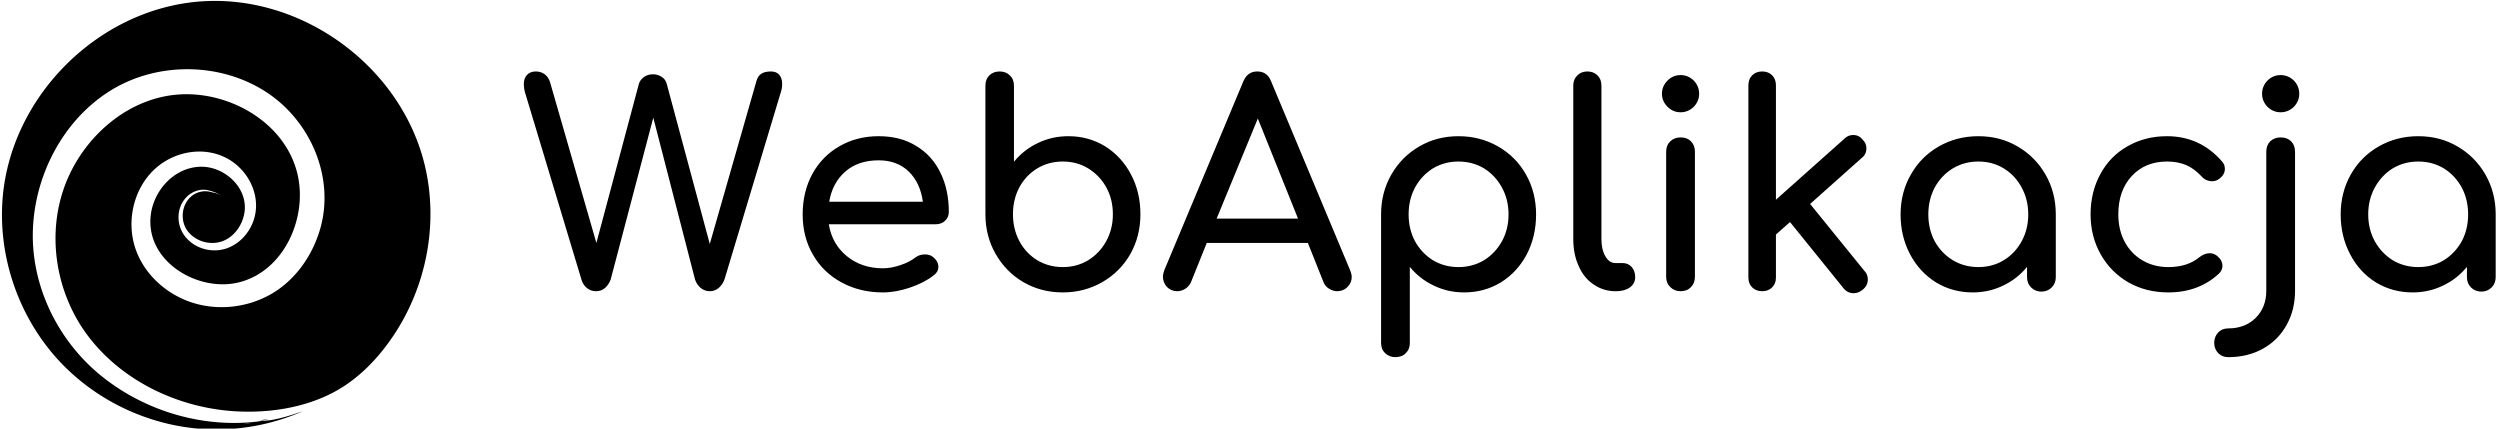 <svg data-v-423bf9ae="" xmlns="http://www.w3.org/2000/svg" viewBox="0 0 525 90" class="iconLeft"><!----><!----><!----><g data-v-423bf9ae="" id="9eab788b-4495-442d-bc05-a8cbec0bcc8e" fill="black" transform="matrix(4.222,0,0,4.222,109.451,9.096)"><path d="M12.42 1.40L12.42 1.40Q12.70 1.40 12.84 1.57L12.84 1.57L12.84 1.57Q12.98 1.74 12.98 2.02L12.98 2.02L12.98 2.02Q12.98 2.23 12.92 2.41L12.92 2.41L10.11 11.75L10.11 11.75Q10.01 12.01 9.82 12.17L9.82 12.17L9.82 12.17Q9.63 12.33 9.38 12.33L9.38 12.33L9.38 12.33Q9.13 12.33 8.93 12.17L8.93 12.17L8.93 12.17Q8.74 12.01 8.65 11.76L8.65 11.76L6.57 3.70L4.45 11.75L4.45 11.75Q4.35 12.01 4.17 12.17L4.17 12.17L4.17 12.17Q3.98 12.33 3.72 12.33L3.72 12.33L3.72 12.33Q3.47 12.33 3.28 12.18L3.28 12.18L3.28 12.18Q3.08 12.03 3.00 11.76L3.00 11.76L0.18 2.41L0.18 2.41Q0.13 2.23 0.13 2.03L0.13 2.03L0.13 2.03Q0.13 1.74 0.29 1.57L0.29 1.57L0.29 1.57Q0.45 1.40 0.73 1.40L0.73 1.40L0.73 1.40Q0.98 1.40 1.17 1.54L1.17 1.54L1.17 1.54Q1.36 1.68 1.44 1.95L1.44 1.95L3.74 9.93L5.85 2.03L5.85 2.03Q5.91 1.82 6.10 1.68L6.10 1.68L6.10 1.68Q6.30 1.54 6.55 1.54L6.55 1.54L6.55 1.54Q6.79 1.54 6.99 1.67L6.99 1.67L6.99 1.67Q7.18 1.79 7.24 2.02L7.24 2.02L9.38 9.98L11.70 1.88L11.70 1.88Q11.77 1.62 11.95 1.51L11.95 1.51L11.95 1.51Q12.12 1.40 12.42 1.40L12.42 1.40ZM21.27 8.39L21.27 8.39Q21.27 8.65 21.08 8.83L21.08 8.83L21.08 8.83Q20.90 9.00 20.62 9.00L20.62 9.00L15.30 9.00L15.30 9.00Q15.46 9.98 16.19 10.58L16.19 10.58L16.19 10.58Q16.93 11.19 17.99 11.19L17.99 11.19L17.99 11.19Q18.41 11.19 18.87 11.03L18.87 11.03L18.87 11.03Q19.32 10.88 19.61 10.65L19.61 10.65L19.61 10.65Q19.81 10.50 20.08 10.50L20.08 10.50L20.08 10.50Q20.34 10.50 20.50 10.64L20.50 10.64L20.50 10.64Q20.75 10.85 20.75 11.12L20.75 11.12L20.75 11.12Q20.75 11.37 20.52 11.54L20.52 11.54L20.52 11.54Q20.05 11.91 19.34 12.15L19.34 12.15L19.34 12.15Q18.63 12.39 17.99 12.39L17.99 12.39L17.99 12.39Q16.84 12.39 15.93 11.89L15.93 11.89L15.93 11.89Q15.02 11.40 14.51 10.51L14.51 10.51L14.51 10.51Q14 9.63 14 8.51L14 8.51L14 8.51Q14 7.39 14.48 6.50L14.48 6.50L14.48 6.50Q14.97 5.61 15.83 5.12L15.83 5.12L15.83 5.12Q16.69 4.62 17.78 4.62L17.78 4.62L17.78 4.62Q18.86 4.62 19.64 5.10L19.64 5.10L19.64 5.10Q20.43 5.57 20.85 6.43L20.85 6.43L20.85 6.43Q21.27 7.28 21.27 8.39L21.27 8.39ZM17.78 5.82L17.78 5.82Q16.76 5.82 16.12 6.38L16.12 6.38L16.12 6.38Q15.48 6.94 15.32 7.88L15.32 7.88L19.98 7.88L19.98 7.88Q19.85 6.94 19.28 6.38L19.28 6.38L19.28 6.38Q18.70 5.82 17.78 5.82L17.78 5.82ZM23.80 1.40L23.80 1.40Q23.48 1.40 23.28 1.60L23.28 1.60L23.28 1.60Q23.09 1.79 23.09 2.11L23.09 2.11L23.09 8.50L23.09 8.50Q23.09 9.59 23.60 10.48L23.60 10.48L23.60 10.48Q24.11 11.37 24.98 11.88L24.98 11.88L24.98 11.88Q25.86 12.39 26.94 12.39L26.94 12.39L26.94 12.39Q28.01 12.39 28.90 11.88L28.90 11.88L28.90 11.88Q29.79 11.37 30.30 10.48L30.30 10.48L30.30 10.48Q30.80 9.59 30.80 8.50L30.80 8.50L30.80 8.50Q30.80 7.41 30.33 6.52L30.33 6.52L30.33 6.52Q29.86 5.63 29.04 5.12L29.04 5.12L29.04 5.12Q28.22 4.62 27.22 4.62L27.22 4.62L27.22 4.62Q26.40 4.62 25.70 4.96L25.70 4.96L25.70 4.96Q25.00 5.29 24.51 5.89L24.51 5.89L24.51 2.11L24.51 2.11Q24.51 1.79 24.31 1.60L24.31 1.60L24.31 1.60Q24.11 1.40 23.80 1.40L23.80 1.40ZM26.94 11.13L26.94 11.13Q26.24 11.13 25.67 10.79L25.67 10.79L25.67 10.79Q25.10 10.44 24.78 9.84L24.78 9.84L24.78 9.84Q24.46 9.24 24.46 8.50L24.46 8.50L24.46 8.50Q24.46 7.76 24.78 7.16L24.78 7.16L24.78 7.16Q25.10 6.57 25.67 6.22L25.67 6.22L25.67 6.22Q26.24 5.88 26.94 5.88L26.94 5.88L26.94 5.88Q27.64 5.88 28.20 6.22L28.20 6.22L28.20 6.22Q28.77 6.57 29.10 7.16L29.10 7.16L29.10 7.16Q29.43 7.76 29.43 8.50L29.43 8.50L29.43 8.50Q29.43 9.24 29.10 9.84L29.10 9.84L29.10 9.84Q28.77 10.44 28.20 10.79L28.20 10.79L28.20 10.79Q27.64 11.13 26.94 11.13L26.94 11.13ZM41.24 11.31L41.24 11.31Q41.31 11.49 41.31 11.62L41.31 11.62L41.31 11.62Q41.31 11.91 41.10 12.12L41.10 12.12L41.10 12.12Q40.89 12.33 40.59 12.33L40.59 12.33L40.59 12.33Q40.38 12.33 40.19 12.21L40.19 12.21L40.19 12.21Q40.00 12.10 39.91 11.89L39.91 11.89L39.13 9.93L34.10 9.93L33.31 11.89L33.31 11.89Q33.21 12.10 33.03 12.21L33.03 12.21L33.03 12.21Q32.84 12.33 32.63 12.33L32.63 12.33L32.63 12.33Q32.33 12.33 32.12 12.12L32.12 12.12L32.12 12.12Q31.92 11.90 31.92 11.61L31.92 11.61L31.92 11.61Q31.92 11.47 31.99 11.28L31.99 11.28L35.92 1.89L35.92 1.89Q36.13 1.40 36.61 1.40L36.61 1.40L36.61 1.40Q37.11 1.40 37.30 1.89L37.30 1.89L41.24 11.31ZM34.59 8.72L38.64 8.72L36.64 3.74L34.59 8.72ZM46.62 4.62L46.62 4.62Q47.70 4.62 48.59 5.13L48.59 5.13L48.59 5.13Q49.48 5.64 49.98 6.53L49.98 6.53L49.98 6.53Q50.48 7.42 50.48 8.51L50.48 8.51L50.48 8.51Q50.48 9.60 50.02 10.49L50.02 10.49L50.02 10.49Q49.55 11.38 48.73 11.89L48.73 11.89L48.73 11.89Q47.91 12.39 46.90 12.39L46.90 12.39L46.90 12.39Q46.09 12.39 45.39 12.05L45.39 12.05L45.39 12.05Q44.69 11.72 44.20 11.12L44.20 11.12L44.20 14.90L44.20 14.90Q44.20 15.22 44.00 15.41L44.00 15.41L44.00 15.41Q43.81 15.61 43.48 15.61L43.48 15.61L43.48 15.61Q43.18 15.61 42.97 15.41L42.97 15.41L42.97 15.41Q42.77 15.22 42.77 14.90L42.77 14.90L42.77 8.51L42.77 8.51Q42.77 7.42 43.28 6.53L43.28 6.53L43.28 6.53Q43.79 5.64 44.67 5.13L44.67 5.13L44.67 5.13Q45.54 4.62 46.62 4.62L46.62 4.62ZM46.62 11.13L46.62 11.13Q47.32 11.13 47.89 10.79L47.89 10.79L47.89 10.79Q48.45 10.44 48.78 9.85L48.78 9.85L48.78 9.85Q49.11 9.25 49.11 8.51L49.11 8.51L49.11 8.51Q49.11 7.77 48.78 7.17L48.78 7.17L48.78 7.17Q48.45 6.57 47.89 6.22L47.89 6.22L47.89 6.22Q47.32 5.88 46.62 5.88L46.62 5.88L46.62 5.88Q45.92 5.88 45.35 6.22L45.35 6.22L45.35 6.22Q44.79 6.57 44.46 7.17L44.46 7.17L44.46 7.17Q44.14 7.77 44.14 8.51L44.14 8.51L44.14 8.51Q44.14 9.25 44.46 9.85L44.46 9.85L44.46 9.85Q44.79 10.44 45.35 10.79L45.35 10.79L45.35 10.79Q45.92 11.13 46.62 11.13L46.62 11.13ZM52.33 2.10L52.33 2.10Q52.33 1.79 52.53 1.60L52.53 1.60L52.53 1.60Q52.72 1.40 53.03 1.40L53.03 1.40L53.03 1.40Q53.34 1.40 53.54 1.60L53.54 1.60L53.54 1.60Q53.73 1.79 53.73 2.10L53.73 2.10L53.73 9.74L53.73 9.74Q53.73 10.26 53.93 10.60L53.93 10.60L53.93 10.60Q54.12 10.93 54.43 10.93L54.43 10.93L54.78 10.93L54.78 10.93Q55.06 10.93 55.24 11.13L55.24 11.13L55.24 11.13Q55.41 11.33 55.41 11.63L55.41 11.63L55.41 11.63Q55.41 11.94 55.15 12.14L55.15 12.14L55.15 12.14Q54.88 12.33 54.46 12.33L54.46 12.33L54.43 12.33L54.43 12.33Q53.83 12.33 53.35 12.00L53.35 12.00L53.35 12.00Q52.86 11.68 52.60 11.08L52.60 11.08L52.60 11.08Q52.33 10.49 52.33 9.74L52.33 9.74L52.33 2.10ZM56.95 5.39L56.95 5.39Q56.95 5.07 57.16 4.87L57.16 4.87L57.16 4.87Q57.36 4.68 57.67 4.68L57.67 4.68L57.67 4.68Q57.99 4.68 58.18 4.87L58.18 4.87L58.18 4.87Q58.38 5.07 58.38 5.39L58.38 5.39L58.38 11.62L58.38 11.62Q58.38 11.93 58.18 12.13L58.18 12.13L58.18 12.13Q57.99 12.33 57.67 12.33L57.67 12.33L57.67 12.33Q57.36 12.33 57.16 12.13L57.16 12.13L57.16 12.13Q56.95 11.93 56.95 11.62L56.95 11.62L56.95 5.39ZM57.67 1.58L57.67 1.58Q58.04 1.58 58.32 1.85L58.32 1.85L58.32 1.85Q58.59 2.13 58.59 2.51L58.59 2.51L58.59 2.51Q58.59 2.88 58.32 3.16L58.32 3.16L58.32 3.16Q58.04 3.43 57.67 3.43L57.67 3.43L57.67 3.43Q57.29 3.43 57.02 3.16L57.02 3.16L57.02 3.16Q56.74 2.88 56.74 2.51L56.74 2.51L56.74 2.51Q56.74 2.13 57.02 1.85L57.02 1.85L57.02 1.85Q57.29 1.58 57.67 1.58L57.67 1.58ZM66.82 11.33L66.82 11.33Q66.98 11.49 66.98 11.75L66.98 11.75L66.98 11.75Q66.98 12.05 66.72 12.26L66.72 12.26L66.72 12.26Q66.51 12.43 66.28 12.43L66.28 12.43L66.28 12.43Q65.97 12.43 65.77 12.18L65.77 12.18L63.11 8.89L62.41 9.51L62.41 11.65L62.41 11.65Q62.41 11.96 62.22 12.14L62.22 12.14L62.22 12.14Q62.03 12.33 61.73 12.33L61.73 12.33L61.73 12.33Q61.42 12.33 61.23 12.14L61.23 12.14L61.23 12.14Q61.04 11.96 61.04 11.65L61.04 11.65L61.04 2.09L61.04 2.09Q61.04 1.78 61.23 1.59L61.23 1.59L61.23 1.59Q61.42 1.40 61.73 1.40L61.73 1.40L61.73 1.40Q62.03 1.40 62.22 1.59L62.22 1.59L62.22 1.59Q62.41 1.78 62.41 2.09L62.41 2.09L62.41 7.78L65.81 4.75L65.81 4.75Q66.00 4.56 66.25 4.56L66.25 4.56L66.25 4.56Q66.54 4.56 66.72 4.79L66.72 4.79L66.72 4.79Q66.91 4.97 66.91 5.22L66.91 5.22L66.91 5.22Q66.91 5.52 66.68 5.70L66.68 5.70L64.11 7.99L66.82 11.33ZM72.48 4.62L72.48 4.62Q73.56 4.62 74.43 5.13L74.43 5.13L74.43 5.13Q75.31 5.64 75.82 6.53L75.82 6.53L75.82 6.53Q76.33 7.42 76.33 8.51L76.33 8.51L76.33 11.63L76.33 11.63Q76.33 11.94 76.13 12.14L76.13 12.14L76.13 12.14Q75.92 12.35 75.61 12.35L75.61 12.35L75.61 12.35Q75.31 12.35 75.10 12.14L75.10 12.14L75.10 12.14Q74.90 11.94 74.90 11.63L74.90 11.63L74.90 11.12L74.90 11.12Q74.41 11.72 73.71 12.05L73.71 12.05L73.71 12.05Q73.01 12.39 72.20 12.39L72.20 12.39L72.20 12.39Q71.19 12.39 70.37 11.89L70.37 11.89L70.37 11.89Q69.55 11.38 69.08 10.49L69.08 10.49L69.08 10.49Q68.61 9.60 68.61 8.51L68.61 8.51L68.61 8.51Q68.61 7.42 69.12 6.53L69.12 6.53L69.12 6.53Q69.62 5.64 70.51 5.13L70.51 5.13L70.51 5.13Q71.40 4.62 72.48 4.62L72.48 4.62ZM72.48 11.13L72.48 11.13Q73.18 11.13 73.74 10.79L73.74 10.79L73.74 10.79Q74.31 10.44 74.63 9.85L74.63 9.85L74.63 9.85Q74.96 9.25 74.96 8.51L74.96 8.51L74.96 8.51Q74.96 7.77 74.63 7.17L74.63 7.17L74.63 7.17Q74.31 6.57 73.74 6.22L73.74 6.22L73.74 6.22Q73.18 5.88 72.48 5.88L72.48 5.88L72.48 5.88Q71.78 5.88 71.21 6.22L71.21 6.22L71.21 6.22Q70.64 6.57 70.31 7.17L70.31 7.17L70.31 7.17Q69.99 7.77 69.99 8.51L69.99 8.51L69.99 8.51Q69.99 9.25 70.31 9.85L70.31 9.85L70.31 9.85Q70.64 10.44 71.21 10.79L71.21 10.79L71.21 10.79Q71.78 11.13 72.48 11.13L72.48 11.13ZM81.86 4.62L81.86 4.62Q83.51 4.62 84.60 5.88L84.60 5.88L84.60 5.88Q84.74 6.03 84.74 6.24L84.74 6.24L84.74 6.24Q84.74 6.55 84.43 6.76L84.43 6.76L84.43 6.76Q84.29 6.86 84.11 6.86L84.11 6.86L84.11 6.86Q83.79 6.86 83.57 6.61L83.57 6.61L83.57 6.61Q83.22 6.23 82.80 6.05L82.80 6.05L82.80 6.05Q82.39 5.88 81.86 5.88L81.86 5.88L81.86 5.88Q80.78 5.88 80.11 6.60L80.11 6.60L80.11 6.60Q79.44 7.32 79.44 8.51L79.44 8.51L79.44 8.51Q79.44 9.27 79.75 9.86L79.75 9.86L79.75 9.86Q80.07 10.46 80.63 10.79L80.63 10.79L80.63 10.79Q81.20 11.13 81.93 11.13L81.93 11.13L81.93 11.13Q82.88 11.13 83.47 10.64L83.47 10.64L83.47 10.64Q83.73 10.44 83.99 10.44L83.99 10.44L83.99 10.44Q84.18 10.44 84.35 10.57L84.35 10.57L84.35 10.57Q84.62 10.79 84.62 11.07L84.62 11.07L84.62 11.07Q84.62 11.28 84.45 11.45L84.45 11.45L84.45 11.45Q83.44 12.39 81.93 12.39L81.93 12.39L81.93 12.39Q80.82 12.39 79.94 11.89L79.94 11.89L79.94 11.89Q79.06 11.38 78.56 10.49L78.56 10.49L78.56 10.49Q78.06 9.60 78.06 8.51L78.06 8.51L78.06 8.51Q78.06 7.39 78.55 6.50L78.55 6.50L78.55 6.50Q79.03 5.61 79.90 5.12L79.90 5.12L79.90 5.12Q80.77 4.62 81.86 4.62L81.86 4.62ZM88.23 12.31L88.23 12.31Q88.23 13.26 87.81 14.01L87.81 14.01L87.81 14.01Q87.39 14.77 86.63 15.19L86.63 15.19L86.63 15.19Q85.88 15.61 84.91 15.61L84.91 15.61L84.91 15.61Q84.60 15.61 84.41 15.41L84.41 15.41L84.41 15.41Q84.21 15.20 84.21 14.90L84.21 14.90L84.21 14.90Q84.21 14.59 84.41 14.38L84.41 14.38L84.41 14.38Q84.60 14.18 84.91 14.18L84.91 14.18L84.91 14.18Q85.74 14.18 86.27 13.66L86.27 13.66L86.27 13.66Q86.80 13.13 86.80 12.31L86.80 12.31L86.80 5.39L86.80 5.39Q86.80 5.07 87.00 4.87L87.00 4.87L87.00 4.87Q87.21 4.68 87.51 4.68L87.51 4.68L87.51 4.68Q87.84 4.68 88.03 4.87L88.03 4.87L88.03 4.87Q88.23 5.07 88.23 5.39L88.23 5.39L88.23 12.31ZM87.51 1.58L87.51 1.58Q87.89 1.58 88.17 1.85L88.17 1.85L88.17 1.85Q88.44 2.13 88.44 2.51L88.44 2.51L88.44 2.51Q88.44 2.88 88.17 3.16L88.17 3.16L88.17 3.16Q87.89 3.43 87.51 3.43L87.51 3.43L87.51 3.43Q87.14 3.43 86.86 3.16L86.86 3.16L86.86 3.16Q86.59 2.88 86.59 2.51L86.59 2.51L86.59 2.51Q86.59 2.13 86.86 1.85L86.86 1.85L86.86 1.85Q87.14 1.58 87.51 1.58L87.51 1.58ZM94.36 4.62L94.36 4.62Q95.44 4.62 96.31 5.13L96.31 5.13L96.31 5.13Q97.19 5.64 97.70 6.53L97.70 6.53L97.70 6.53Q98.21 7.42 98.21 8.51L98.21 8.51L98.21 11.63L98.21 11.63Q98.21 11.94 98.01 12.14L98.01 12.14L98.01 12.14Q97.80 12.35 97.50 12.35L97.50 12.35L97.50 12.35Q97.19 12.35 96.98 12.14L96.98 12.14L96.98 12.14Q96.78 11.94 96.78 11.63L96.78 11.63L96.78 11.12L96.78 11.12Q96.29 11.72 95.59 12.05L95.59 12.05L95.59 12.05Q94.89 12.39 94.08 12.39L94.08 12.39L94.08 12.39Q93.07 12.39 92.25 11.89L92.25 11.89L92.25 11.89Q91.43 11.38 90.97 10.49L90.97 10.49L90.97 10.49Q90.50 9.60 90.50 8.51L90.50 8.51L90.50 8.51Q90.50 7.42 91 6.53L91 6.53L91 6.53Q91.50 5.64 92.39 5.13L92.39 5.13L92.39 5.13Q93.28 4.62 94.36 4.62L94.36 4.62ZM94.36 11.13L94.36 11.13Q95.06 11.13 95.63 10.79L95.63 10.79L95.63 10.79Q96.19 10.44 96.52 9.85L96.52 9.85L96.52 9.85Q96.84 9.25 96.84 8.51L96.84 8.51L96.84 8.51Q96.84 7.77 96.52 7.17L96.52 7.17L96.52 7.17Q96.19 6.57 95.63 6.22L95.63 6.22L95.63 6.22Q95.06 5.88 94.36 5.88L94.36 5.88L94.36 5.88Q93.66 5.88 93.09 6.22L93.09 6.22L93.09 6.22Q92.53 6.57 92.20 7.17L92.20 7.17L92.20 7.17Q91.87 7.77 91.87 8.51L91.87 8.51L91.87 8.51Q91.87 9.25 92.20 9.85L92.20 9.85L92.20 9.85Q92.53 10.44 93.09 10.79L93.09 10.79L93.09 10.79Q93.66 11.13 94.36 11.13L94.36 11.13Z"></path></g><!----><g data-v-423bf9ae="" id="a4ac77a0-65e8-4c32-900c-42d883cee2b5" transform="matrix(1.128,0,0,1.128,-5.692,-5.666)" stroke="none" fill="black"><path d="M54.624 83.27c-10.792 1.801-22.246-1.411-30.727-8.272-8.062-6.522-13.088-16.744-12.728-27.17.349-10.096 5.499-20.182 14.078-25.707 8.769-5.647 20.783-5.62 29.498.129 8.154 5.379 12.661 15.857 9.907 25.391-1.424 4.931-4.572 9.475-9.052 12.082-4.663 2.714-10.561 3.268-15.615 1.341-4.544-1.733-8.418-5.448-9.851-10.154-1.47-4.826-.243-10.416 3.327-14.027 3.452-3.492 8.998-4.743 13.484-2.567 4.259 2.065 6.884 7.148 5.307 11.755-.85 2.483-2.859 4.611-5.423 5.317-2.69.741-5.774-.221-7.439-2.493-1.629-2.222-1.495-5.503.597-7.389 1.054-.95 2.599-1.429 3.984-1.015.41.122 2.233.566 2.058 1.209.087-.652-1.341-.82-1.755-.934-1.29-.356-2.733.004-3.719.904-1.739 1.586-1.995 4.459-.597 6.34 1.417 1.906 4.102 2.721 6.348 1.971 2.287-.765 3.875-3.013 4.245-5.344.746-4.703-3.812-8.759-8.323-8.569-4.774.201-8.548 4.373-9.111 8.971-1.056 8.621 8.8 14.488 16.466 12.536 8.546-2.177 12.86-12.372 10.766-20.465-2.34-9.045-11.891-14.664-20.877-14.543-9.785.131-18.28 7.23-21.955 16.011-4.038 9.649-2.194 21.17 4.201 29.364 6.485 8.309 16.93 13.113 27.352 13.664 5.766.305 11.749-.537 17.004-3.006 4.955-2.328 8.907-6.258 11.976-10.734 6.303-9.194 8.662-20.938 6.135-31.824-4.34-18.687-23.133-32.353-42.249-30.713C23.164 6.939 7.154 22.991 5.551 41.756c-.918 10.74 2.777 21.76 9.928 29.817 7.078 7.976 17.424 12.875 28.071 13.353a39.939 39.939 0 0 0 17.903-3.359c-2.472.844-4.993 1.695-7.622 1.838.506-.028.982-.246 1.492-.242-1.79-.014-3.465.776-5.242.87 1.034-.055 2.103-.271 3.095-.566.337-.101 1.458-.578 1.755-.242-.207-.235-1.358.182-1.613.243-.926.221-1.953.452-2.902.51.426-.026 4.536-.711 4.53-.755.008.065-4.022.607-4.613.769.714-.196 1.505-.245 2.235-.367.292-.048 2.164-.591 2.374-.402-.032-.029-.281.041-.318.047-10.696 1.785 2.49-.39 0 0z"></path></g><!----></svg>